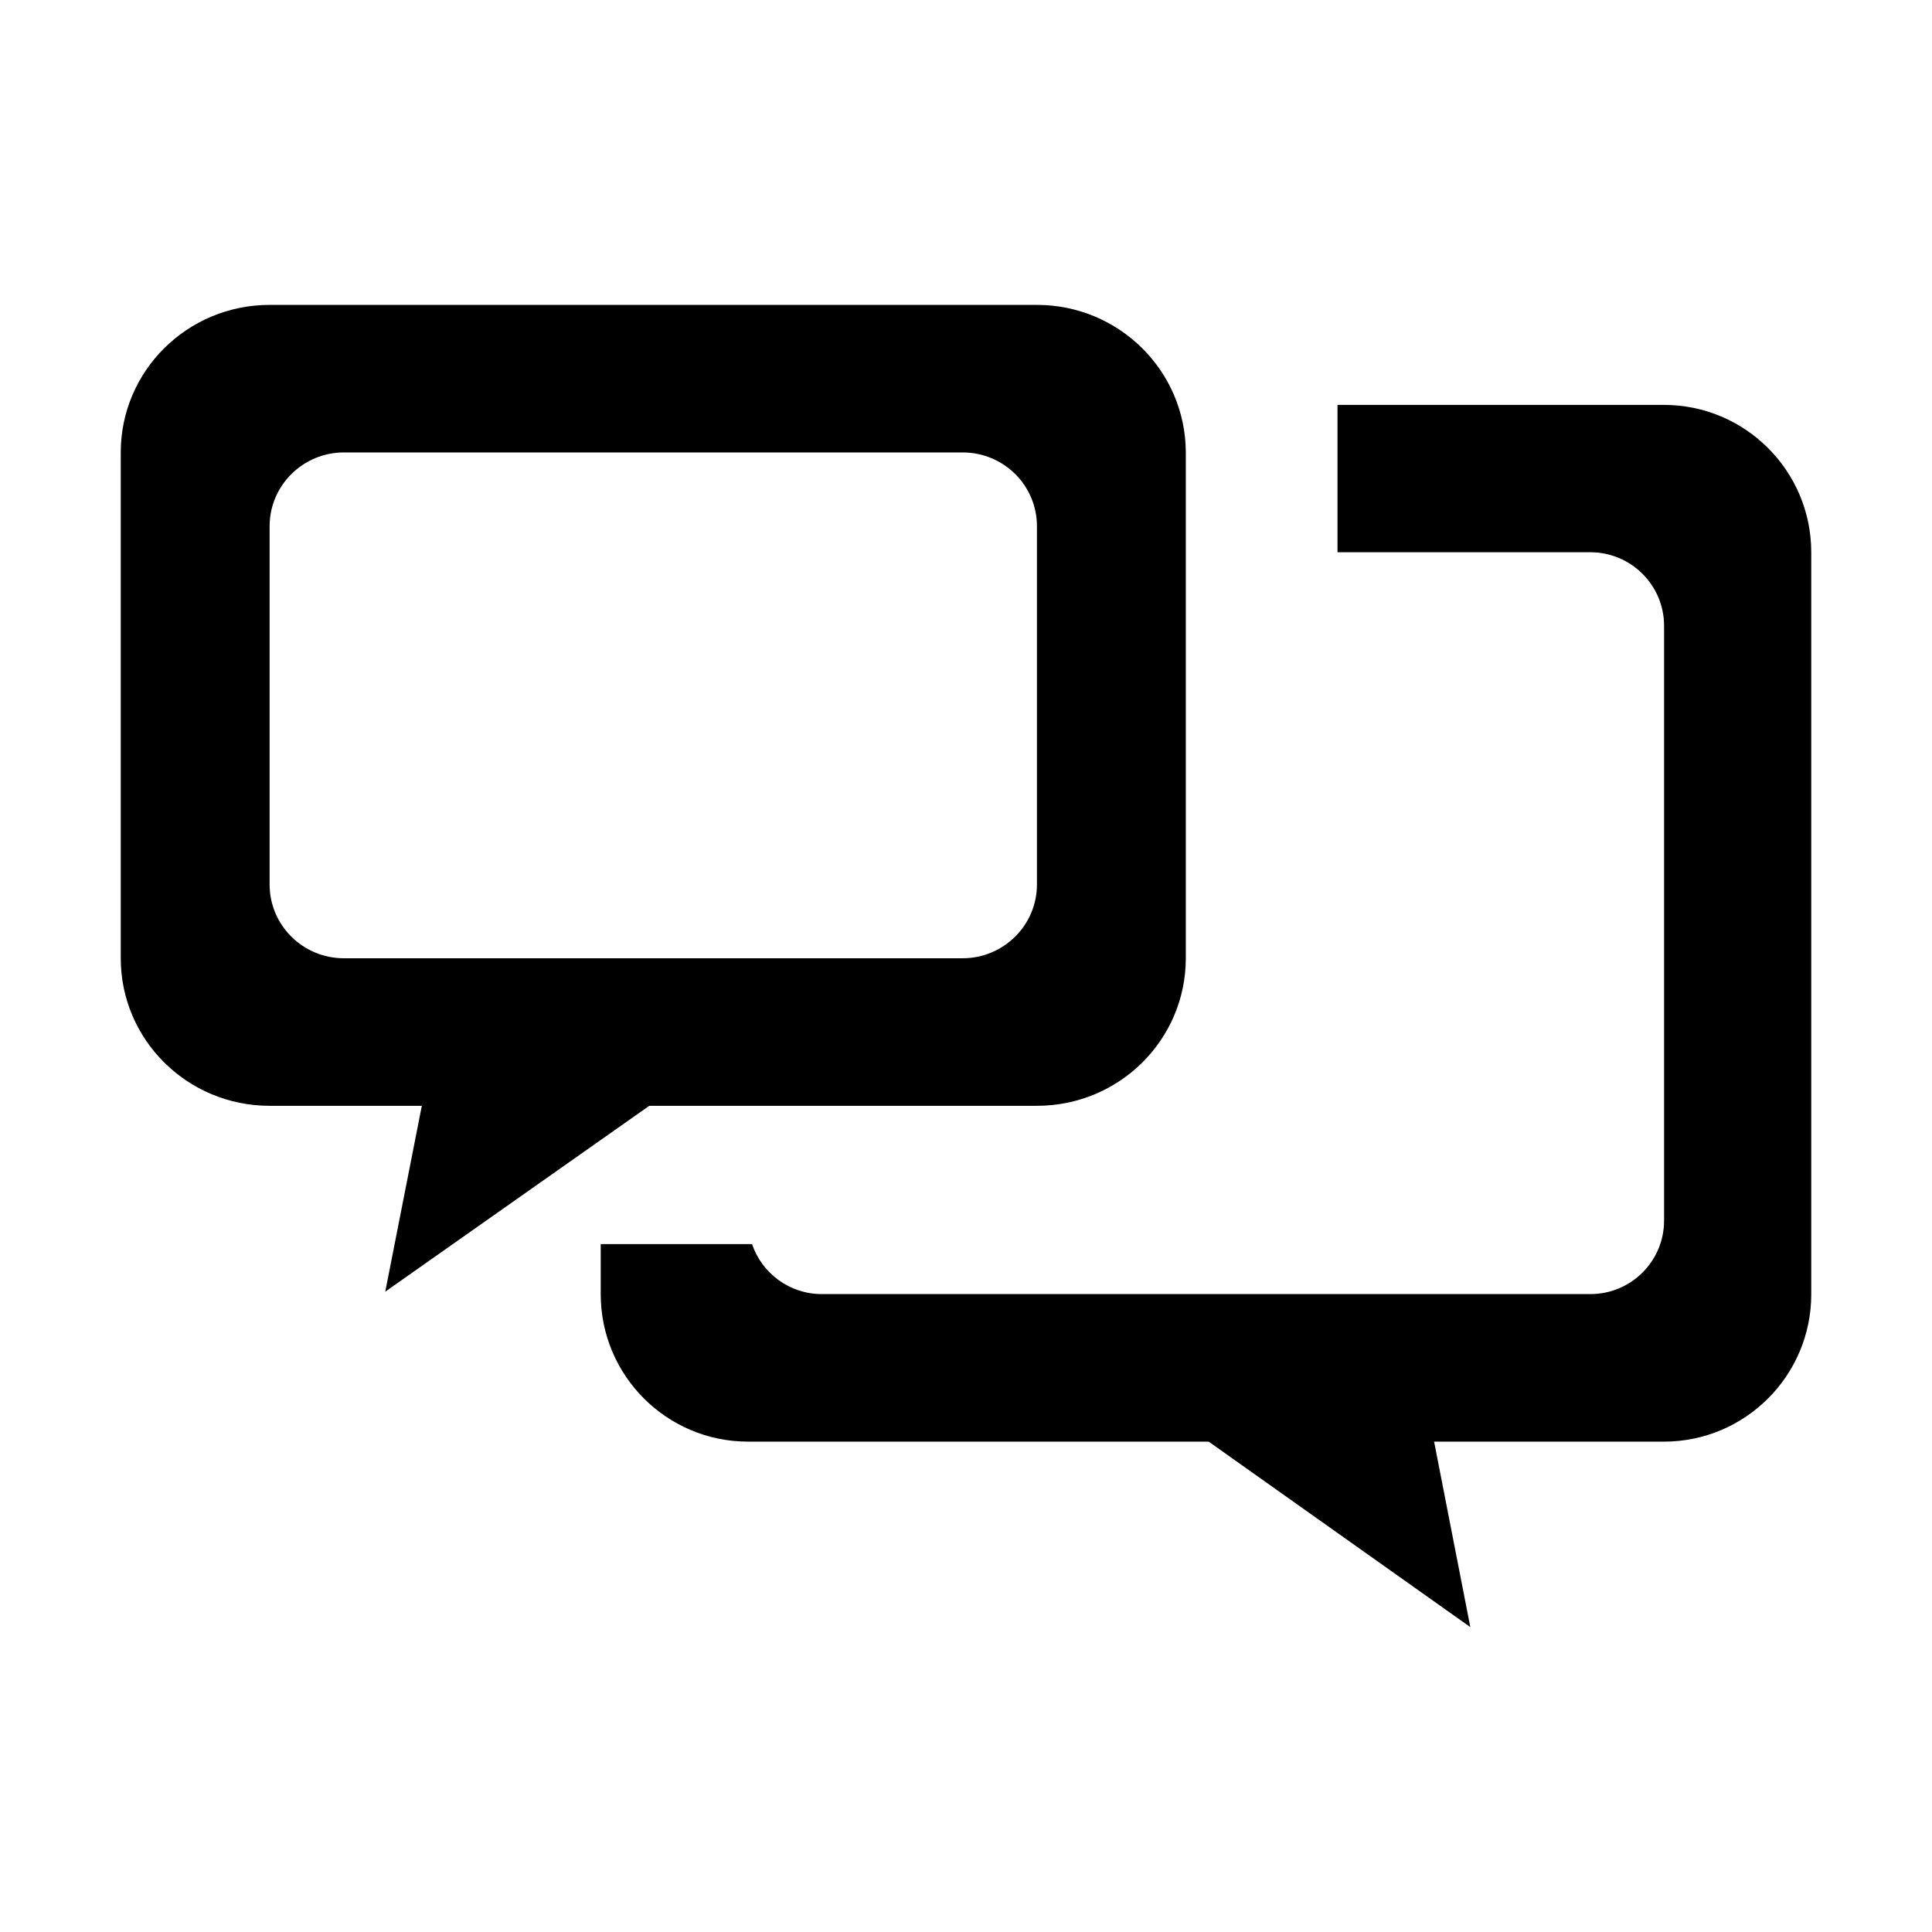 <!-- <svg xmlns="http://www.w3.org/2000/svg" viewBox="0 0 24 24"><path stroke-linejoin="round" stroke-linecap="round" stroke-width="2" stroke="#646A73" d="M11.5 21.5h1M7 7.5v-5h14.5V11"/><path stroke-linejoin="round" stroke-linecap="round" stroke-width="2" stroke-opacity=".2" stroke="#000" d="M11.5 21.5h1M7 7.5v-5h14.5V11"/><path stroke-linejoin="round" stroke-width="2" stroke="#646A73" d="M2.5 7.5h9v14h-9v-14Z"/><path stroke-linejoin="round" stroke-width="2" stroke-opacity=".2" stroke="#000" d="M2.5 7.5h9v14h-9v-14Z"/><path stroke-linejoin="round" stroke-linecap="round" stroke-width="2" stroke="#646A73" d="M6.5 18.5h1"/><path stroke-linejoin="round" stroke-linecap="round" stroke-width="2" stroke-opacity=".2" stroke="#000" d="M6.5 18.5h1"/><path stroke-linejoin="round" stroke-linecap="round" stroke-width="2" stroke="#646A73" d="M14 5.5h1"/><path stroke-linejoin="round" stroke-linecap="round" stroke-width="2" stroke-opacity=".2" stroke="#000" d="M14 5.5h1"/><path stroke-width="2" stroke="#646A73" d="M18 19.5a2.5 2.5 0 1 0 0-5 2.5 2.5 0 0 0 0 5Z"/><path stroke-width="2" stroke-opacity=".2" stroke="#000" d="M18 19.5a2.5 2.5 0 1 0 0-5 2.5 2.5 0 0 0 0 5Z"/><path stroke-linejoin="round" stroke-linecap="round" stroke-width="2" stroke="#646A73" d="M18 13v1.5"/><path stroke-linejoin="round" stroke-linecap="round" stroke-width="2" stroke-opacity=".2" stroke="#000" d="M18 13v1.5"/><path stroke-linejoin="round" stroke-linecap="round" stroke-width="2" stroke="#646A73" d="M18 19.5V21"/><path stroke-linejoin="round" stroke-linecap="round" stroke-width="2" stroke-opacity=".2" stroke="#000" d="M18 19.5V21"/><path stroke-linejoin="round" stroke-linecap="round" stroke-width="2" stroke="#646A73" d="m20.914 14-1.06 1.06"/><path stroke-linejoin="round" stroke-linecap="round" stroke-width="2" stroke-opacity=".2" stroke="#000" d="m20.914 14-1.06 1.06"/><path stroke-linejoin="round" stroke-linecap="round" stroke-width="2" stroke="#646A73" d="m15.914 19-1.06 1.06"/><path stroke-linejoin="round" stroke-linecap="round" stroke-width="2" stroke-opacity=".2" stroke="#000" d="m15.914 19-1.06 1.06"/><path stroke-linejoin="round" stroke-linecap="round" stroke-width="2" stroke="#646A73" d="m15 14 1.06 1.06"/><path stroke-linejoin="round" stroke-linecap="round" stroke-width="2" stroke-opacity=".2" stroke="#000" d="m15 14 1.06 1.06"/><path stroke-linejoin="round" stroke-linecap="round" stroke-width="2" stroke="#646A73" d="m20 19 1.06 1.06"/><path stroke-linejoin="round" stroke-linecap="round" stroke-width="2" stroke-opacity=".2" stroke="#000" d="m20 19 1.06 1.06"/><path stroke-linejoin="round" stroke-linecap="round" stroke-width="2" stroke="#646A73" d="M14 17h1.5"/><path stroke-linejoin="round" stroke-linecap="round" stroke-width="2" stroke-opacity=".2" stroke="#000" d="M14 17h1.5"/><path stroke-linejoin="round" stroke-linecap="round" stroke-width="2" stroke="#646A73" d="M20.5 17H22"/><path stroke-linejoin="round" stroke-linecap="round" stroke-width="2" stroke-opacity=".2" stroke="#000" d="M20.5 17H22"/></svg> -->

<svg t="1676620535770" class="icon" viewBox="0 0 1024 1024" version="1.1" xmlns="http://www.w3.org/2000/svg" p-id="18400" width="400" height="400"><path d="M586.9 726l192.4 136.4-33.2-170" fill="#000000" p-id="18401"></path><path d="M881.9 214.6h-173v78.1h134c21.6 0 39.1 17.5 39.1 39v315.2c0 21.6-17.5 39-39.1 39H435.6c-17.2 0-31.8-11.1-37-26.5h-80.2V686c0 43.1 35 78.1 78.1 78.1h485.4c43.1 0 78.1-35 78.1-78.1V292.7c0-43.1-35-78.1-78.1-78.1z" fill="#000000" p-id="18402"></path><path d="M549.6 161.6H142.9c-43.6 0-78.9 35-78.9 78.2v268.1c0 43.2 35.3 78.2 78.9 78.2h406.7c43.6 0 78.9-35 78.9-78.2V239.8c-0.1-43.2-35.4-78.2-78.9-78.2z m0 307.2c0 21.6-17.7 39.1-39.4 39.1H182.3c-21.8 0-39.4-17.5-39.4-39.1V278.9c0-21.6 17.7-39.1 39.4-39.1h327.9c21.8 0 39.4 17.5 39.4 39.1v189.9z" fill="#000000" p-id="18403"></path><path d="M398.4 547.9L204.2 684.6l33.5-170.3" fill="#000000" p-id="18404"></path></svg>
